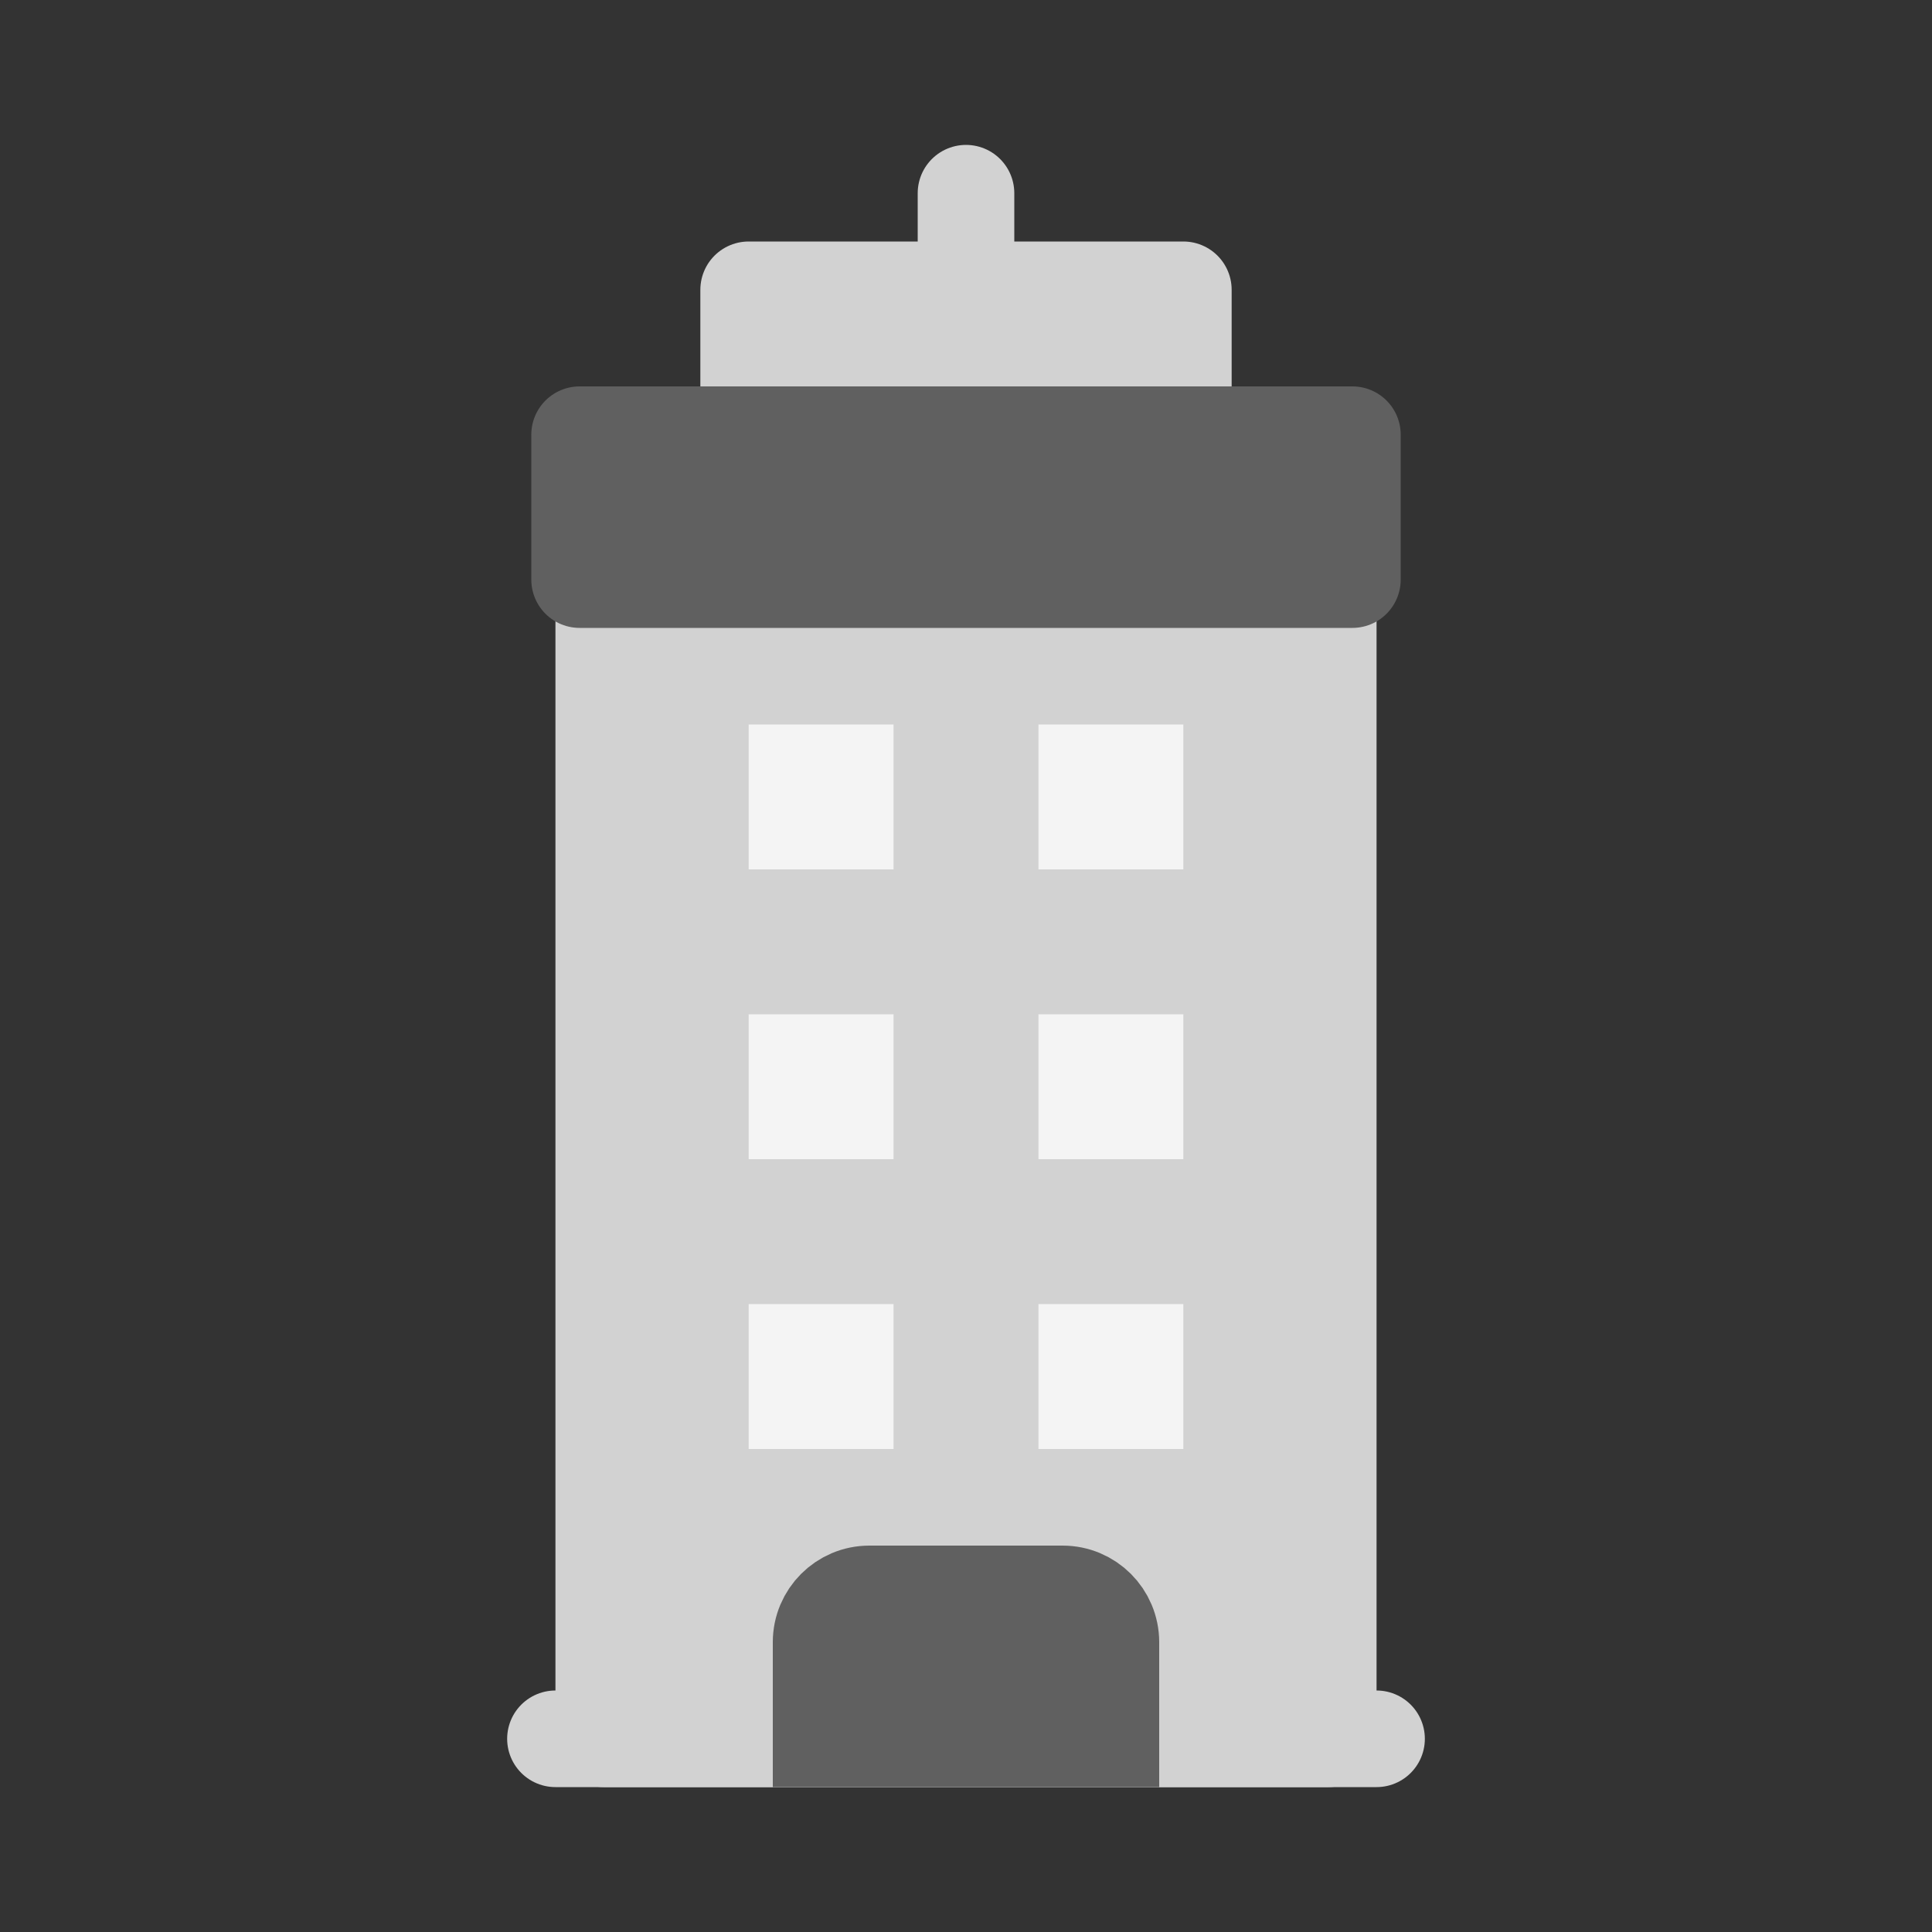 <svg viewBox="0 0 80 80" fill="none">
  <rect x="0" y="0" width="80" height="80" fill="#333333" stroke="none"/>
  <path d="M23 72H57" stroke="#D2D2D2" stroke-width="4" stroke-linecap="round" stroke-linejoin="round" class="stroke-undefined" />
  <path d="M25 24L55 24L55 72H25L25 24Z" fill="#D2D2D2" stroke="#D2D2D2" stroke-width="4" stroke-linecap="round" stroke-linejoin="round" class="fill-undefined stroke-undefined" />
  <path d="M34 68C34 66.895 34.895 66 36 66H44C45.105 66 46 66.895 46 68V72H34V68Z" fill="#606060" stroke="#606060" stroke-width="4" stroke-linecap="round" class="fill-grey stroke-grey" />
  <path d="M31 12L49 12V18L31 18V12Z" fill="#D2D2D2" stroke="#D2D2D2" stroke-width="4" stroke-linecap="round" stroke-linejoin="round" class="fill-undefined stroke-undefined" />
  <path d="M40 12L40 8" stroke="#D2D2D2" stroke-width="4" stroke-linecap="round" stroke-linejoin="round" class="stroke-undefined" />
  <path d="M24 18L56 18V24L24 24V18Z" fill="#606060" stroke="#606060" stroke-width="4" stroke-linecap="round" stroke-linejoin="round" class="fill-grey stroke-grey" />
  <path fill-rule="evenodd" clip-rule="evenodd" d="M37 30H31V36H37V30ZM37 42H31V48H37V42ZM31 54H37V60H31V54ZM49 30H43V36H49V30ZM43 42H49V48H43V42ZM49 54H43V60H49V54Z" fill="#F4F4F4" class="fill-white" />
</svg>